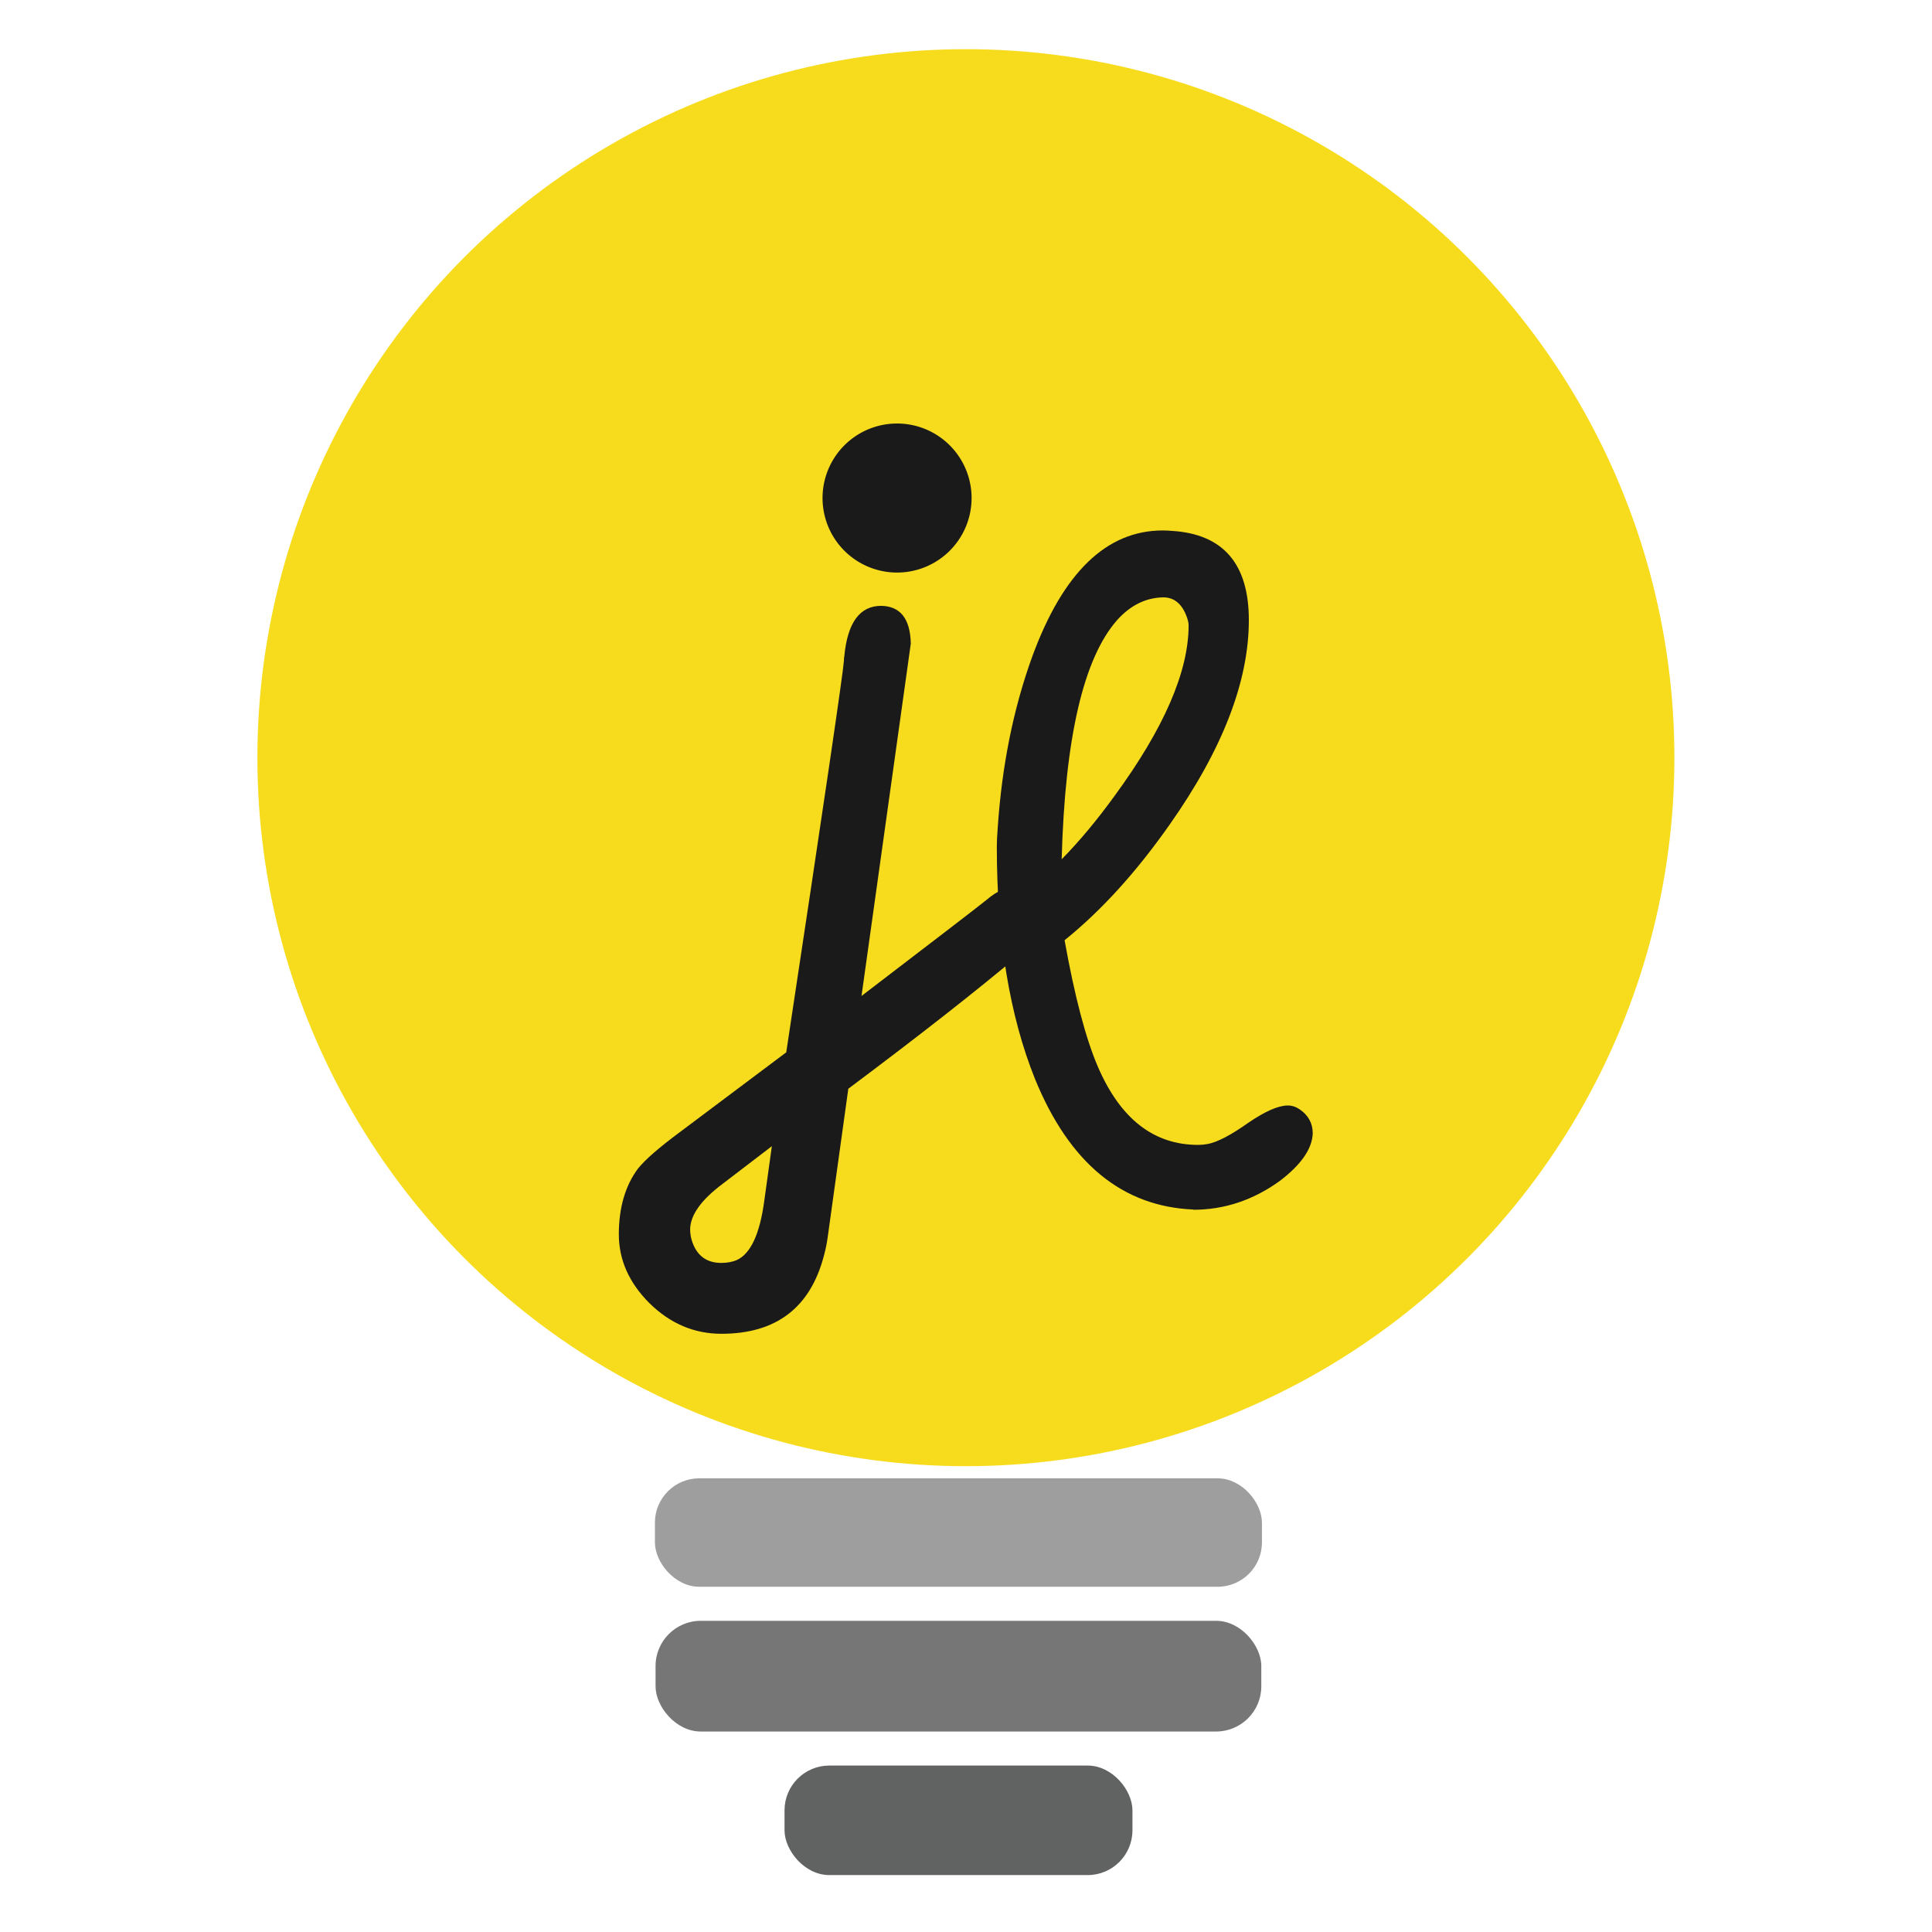 <svg xmlns="http://www.w3.org/2000/svg" xmlns:svg="http://www.w3.org/2000/svg" id="svg8" width="68" height="68" version="1.1" viewBox="0 0 17.992 17.992"><defs id="defs2"><path id="path0_fill" d="m 1.745,5.475 c 0,1.558 -0.125,2.065 -0.445,2.439 C 0.943,8.236 0.48,8.414 0,8.413 L 0.125,9.304 C 0.869,9.314 1.591,9.051 2.155,8.565 2.458,8.195 2.683,7.768 2.818,7.309 2.953,6.85 2.993,6.369 2.938,5.894 V 0 h -1.193 v 5.44 z"/><path id="path1_fill" d="m 5.502,4.763 c 0,0.668 0,1.264 0.053,1.781 H 4.496 L 4.425,5.484 C 4.203,5.859 3.886,6.169 3.506,6.381 3.126,6.594 2.697,6.702 2.261,6.695 1.229,6.695 0,6.134 0,3.846 V 0.045 H 1.193 V 3.606 c 0,1.238 0.383,2.065 1.46,2.065 C 2.875,5.674 3.095,5.632 3.3,5.548 3.505,5.464 3.691,5.34 3.848,5.184 4.005,5.027 4.129,4.84 4.213,4.635 4.296,4.43 4.338,4.21 4.336,3.989 V 0 h 1.193 v 4.727 z"/><path id="path2_fill" d="m 0.053,2.273 c 0,-0.828 0,-1.505 -0.053,-2.119 H 1.068 L 1.122,1.267 C 1.36,0.865 1.702,0.535 2.113,0.312 2.524,0.089 2.988,-0.018 3.454,0.002 c 1.585,0 2.778,1.327 2.778,3.303 0,2.333 -1.433,3.49 -2.982,3.49 C 2.853,6.813 2.459,6.728 2.105,6.549 1.751,6.369 1.449,6.102 1.229,5.772 v 0 3.561 H 0.053 V 2.299 Z M 1.229,4.009 c 0.003,0.162 0.021,0.322 0.053,0.481 0.101,0.395 0.331,0.746 0.653,0.996 0.323,0.25 0.719,0.385 1.127,0.384 1.255,0 1.994,-1.024 1.994,-2.511 0,-1.3 -0.694,-2.413 -1.95,-2.413 C 2.61,0.987 2.145,1.207 1.8,1.566 1.454,1.925 1.251,2.398 1.229,2.896 Z"/><path id="path3_fill" d="M 1.318,0.018 2.751,3.855 C 2.902,4.282 3.063,4.799 3.169,5.182 3.294,4.79 3.428,4.291 3.588,3.828 L 4.888,0.018 H 6.143 L 4.362,4.647 C 3.472,6.873 2.929,8.022 2.11,8.716 1.697,9.093 1.194,9.357 0.65,9.482 L 0.356,8.485 C 0.737,8.359 1.09,8.163 1.398,7.906 1.832,7.552 2.177,7.1 2.404,6.588 2.452,6.499 2.486,6.403 2.502,6.303 2.492,6.196 2.465,6.091 2.422,5.992 L 0,0 h 1.3 z"/><path id="path4_fill" d="M 2.19,0 V 1.87 H 3.9 v 0.89 H 2.19 v 3.508 c 0,0.801 0.231,1.264 0.89,1.264 C 3.314,7.536 3.548,7.509 3.775,7.452 L 3.828,8.342 C 3.488,8.46 3.129,8.514 2.769,8.502 2.53,8.517 2.292,8.48 2.069,8.394 1.846,8.308 1.644,8.175 1.478,8.004 1.115,7.519 0.95,6.914 1.015,6.312 V 2.751 H 0 V 1.861 H 1.033 V 0.276 Z"/><path id="path5_fill" d="M 1.177,3.579 C 1.153,3.881 1.195,4.185 1.299,4.469 1.404,4.753 1.569,5.011 1.783,5.225 1.997,5.44 2.256,5.605 2.54,5.709 2.824,5.814 3.128,5.856 3.43,5.831 4.04,5.845 4.647,5.73 5.21,5.493 l 0.205,0.89 C 4.724,6.668 3.981,6.805 3.234,6.784 2.798,6.814 2.361,6.749 1.953,6.594 1.545,6.439 1.175,6.198 0.869,5.887 0.563,5.576 0.328,5.202 0.18,4.791 0.031,4.381 -0.026,3.943 0.011,3.508 0.011,1.549 1.177,0 3.082,0 c 2.137,0 2.671,1.87 2.671,3.063 0.011,0.184 0.011,0.368 0,0.552 H 1.15 Z M 4.667,2.689 C 4.701,2.451 4.684,2.208 4.617,1.977 4.55,1.746 4.434,1.533 4.277,1.35 4.12,1.168 3.926,1.022 3.707,0.921 3.489,0.82 3.252,0.767 3.011,0.766 2.522,0.801 2.064,1.018 1.726,1.374 1.388,1.729 1.196,2.198 1.186,2.689 Z"/><path id="path6_fill" d="m 0.053,2.192 c 0,-0.766 0,-1.424 -0.053,-2.03 H 1.068 V 1.436 H 1.122 C 1.234,1.043 1.466,0.694 1.785,0.439 2.104,0.184 2.494,0.034 2.902,0.011 c 0.112,-0.015 0.226,-0.015 0.338,0 V 1.124 C 3.105,1.108 2.967,1.108 2.831,1.124 2.427,1.14 2.042,1.302 1.749,1.58 1.456,1.859 1.274,2.235 1.238,2.637 1.204,2.82 1.186,3.004 1.184,3.189 V 6.653 H 0.009 V 2.201 Z"/><path id="path7_fill" d="M 6.031,2.836 C 6.067,3.434 5.925,4.029 5.622,4.546 5.319,5.063 4.869,5.478 4.329,5.738 3.789,5.999 3.184,6.092 2.591,6.008 1.998,5.923 1.443,5.663 0.998,5.262 0.553,4.861 0.237,4.337 0.091,3.755 -0.055,3.174 -0.025,2.563 0.178,1.999 0.381,1.435 0.747,0.944 1.229,0.589 1.712,0.234 2.289,0.03 2.888,0.005 3.28,-0.017 3.673,0.039 4.044,0.17 4.415,0.301 4.756,0.503 5.048,0.767 5.34,1.03 5.577,1.348 5.746,1.703 5.914,2.058 6.011,2.443 6.031,2.836 Z"/><path id="path8_fill" d="M 18.696,7.122 C 10.684,7.122 3.641,4.247 0,0 1.413,3.82 3.962,7.116 7.305,9.444 10.647,11.772 14.623,13.02 18.696,13.02 c 4.073,0 8.049,-1.248 11.392,-3.576 C 33.43,7.116 35.98,3.82 37.392,0 33.76,4.247 26.744,7.122 18.696,7.122 Z"/><path id="path9_fill" d="m 18.696,5.897 c 8.013,0 15.055,2.876 18.696,7.122 C 35.98,9.199 33.43,5.903 30.088,3.576 26.745,1.248 22.77,0 18.696,0 14.623,0 10.647,1.248 7.305,3.576 3.962,5.903 1.413,9.199 0,13.02 3.641,8.764 10.648,5.897 18.696,5.897 Z"/><path id="path10_fill" d="M 7.596,3.567 C 7.643,4.32 7.464,5.07 7.083,5.722 6.703,6.373 6.136,6.897 5.457,7.226 4.777,7.554 4.015,7.673 3.268,7.567 2.52,7.461 1.822,7.135 1.26,6.631 0.699,6.126 0.3,5.466 0.116,4.734 -0.069,4.002 -0.032,3.232 0.223,2.521 0.477,1.81 0.938,1.192 1.545,0.744 2.153,0.296 2.88,0.039 3.634,0.005 4.128,-0.021 4.622,0.05 5.089,0.215 5.555,0.379 5.985,0.634 6.353,0.965 6.721,1.296 7.02,1.696 7.233,2.142 7.446,2.589 7.57,3.073 7.596,3.567 Z"/><path id="path11_fill" d="M 2.251,4.379 C 1.819,4.391 1.393,4.275 1.027,4.046 0.661,3.817 0.371,3.484 0.194,3.091 0.016,2.697 -0.041,2.259 0.029,1.833 0.1,1.407 0.294,1.011 0.589,0.696 0.884,0.38 1.266,0.158 1.686,0.059 2.106,-0.041 2.546,-0.014 2.951,0.137 3.356,0.287 3.708,0.553 3.962,0.903 4.216,1.252 4.361,1.669 4.378,2.1 4.395,2.684 4.181,3.25 3.783,3.677 3.385,4.104 2.834,4.356 2.251,4.379 Z"/></defs><g id="layer4" transform="translate(-1.409,0.448)"><g id="g1762" transform="translate(1.868)"><circle style="display:inline;opacity:1;vector-effect:none;fill:#f7dc1e;fill-opacity:1;stroke:none;stroke-width:.265;stroke-linecap:butt;stroke-linejoin:miter;stroke-miterlimit:4;stroke-dasharray:none;stroke-dashoffset:0;stroke-opacity:1;paint-order:markers stroke fill" id="circle2280" cx="83.727" cy="85.633" r="6.598" transform="translate(-75.191,-79.025)"/><rect style="display:inline;opacity:1;vector-effect:none;fill:#9e9e9e;fill-opacity:1;stroke:none;stroke-width:2;stroke-linecap:butt;stroke-linejoin:miter;stroke-miterlimit:4;stroke-dasharray:none;stroke-dashoffset:0;stroke-opacity:1;paint-order:stroke fill markers" id="rect2282" width="5.653" height="1.01" x="80.831" y="92.344" rx=".413" ry=".413" transform="translate(-75.191,-79.025)"/><rect id="rect2284" width="5.641" height="1.031" x="80.837" y="93.671" rx=".421" ry=".421" transform="translate(-75.191,-79.025)" style="display:inline;opacity:1;vector-effect:none;fill:#767677;fill-opacity:1;stroke:none;stroke-width:2;stroke-linecap:butt;stroke-linejoin:miter;stroke-miterlimit:4;stroke-dasharray:none;stroke-dashoffset:0;stroke-opacity:1;paint-order:stroke fill markers"/><rect style="display:inline;opacity:1;vector-effect:none;fill:#616262;fill-opacity:1;stroke:none;stroke-width:2;stroke-linecap:butt;stroke-linejoin:miter;stroke-miterlimit:4;stroke-dasharray:none;stroke-dashoffset:0;stroke-opacity:1;paint-order:stroke fill markers" id="rect2286" width="3.24" height="1.02" x="82.038" y="95.019" rx=".417" ry=".417" transform="translate(-75.191,-79.025)"/><g style="display:inline;fill:#1a1a1a" id="g2302-0" transform="translate(-76.409,-79.473)"><g id="text2294-2" aria-label="l" style="font-style:normal;font-variant:normal;font-weight:400;font-stretch:normal;font-size:8.467px;line-height:1.25;font-family:Vibur;-inkscape-font-specification:'Vibur, Normal';font-variant-ligatures:normal;font-variant-caps:normal;font-variant-numeric:normal;font-feature-settings:normal;text-align:start;letter-spacing:0;word-spacing:0;writing-mode:lr-tb;text-anchor:start;fill:#1a1a1a;stroke-width:.265"><path id="path3517" d="m 87.065,90.289 q -0.996,-0.041 -1.476,-1.215 -0.356,-0.885 -0.356,-2.166 0,-0.066 0.008,-0.169 0.058,-0.872 0.322,-1.6 0.43,-1.174 1.215,-1.174 0.041,0 0.087,0.004 0.715,0.045 0.715,0.831 0,0.856 -0.736,1.902 -0.467,0.666 -0.98,1.079 0.141,0.785 0.31,1.178 0.314,0.728 0.934,0.728 0.041,0 0.087,-0.008 0.136,-0.025 0.38,-0.198 0.236,-0.161 0.368,-0.161 0.058,0 0.112,0.037 0.12,0.083 0.12,0.223 -0.008,0.215 -0.306,0.442 -0.372,0.269 -0.806,0.269 z m -0.281,-5.701 q -0.244,0.004 -0.43,0.211 -0.471,0.533 -0.517,2.228 0.248,-0.252 0.496,-0.595 0.686,-0.938 0.686,-1.583 0,-0.033 -0.017,-0.079 -0.066,-0.182 -0.219,-0.182 z" style="font-style:normal;font-variant:normal;font-weight:400;font-stretch:normal;font-size:8.467px;font-family:Vibur;-inkscape-font-specification:'Vibur, Normal';font-variant-ligatures:normal;font-variant-caps:normal;font-variant-numeric:normal;font-feature-settings:normal;text-align:start;writing-mode:lr-tb;text-anchor:start;fill:#1a1a1a;stroke-width:.265"/></g><path id="circle2296-6" d="m 84.998,83.663 a 0.694,0.694 0 0 1 -0.694,0.694 0.694,0.694 0 0 1 -0.694,-0.694 0.694,0.694 0 0 1 0.694,-0.694 0.694,0.694 0 0 1 0.694,0.694 z" style="opacity:1;vector-effect:none;fill:#1a1a1a;fill-opacity:1;stroke:none;stroke-width:.265;stroke-linecap:butt;stroke-linejoin:miter;stroke-miterlimit:4;stroke-dasharray:none;stroke-dashoffset:0;stroke-opacity:1;paint-order:markers stroke fill"/><g id="text2300-1" aria-label="j" style="font-style:normal;font-variant:normal;font-weight:400;font-stretch:normal;font-size:8.467px;line-height:1.25;font-family:Vibur;-inkscape-font-specification:'Vibur, Normal';font-variant-ligatures:normal;font-variant-caps:normal;font-variant-numeric:normal;font-feature-settings:normal;text-align:start;letter-spacing:0;word-spacing:0;writing-mode:lr-tb;text-anchor:start;fill:#1a1a1a;stroke-width:.265"><path id="path3521" d="m 84.155,84.667 q 0.269,0.004 0.277,0.351 l -0.459,3.282 q 1.034,-0.79 1.162,-0.893 0.153,-0.132 0.314,-0.136 0.058,0 0.112,0.037 0.12,0.083 0.12,0.211 -0.004,0.198 -0.223,0.384 -0.608,0.513 -1.608,1.261 l -0.19,1.368 q -0.012,0.095 -0.037,0.186 -0.19,0.728 -0.955,0.728 -0.38,0 -0.67,-0.285 -0.285,-0.285 -0.285,-0.641 0,-0.372 0.178,-0.612 0.099,-0.124 0.389,-0.339 l 0.992,-0.744 q 0.525,-3.469 0.537,-3.646 0,-0.025 0.004,-0.045 0.045,-0.467 0.343,-0.467 z m -1.087,5.536 q 0,0 0.07,-0.504 l -0.459,0.351 q -0.298,0.223 -0.302,0.422 0,0.07 0.025,0.132 0.07,0.182 0.265,0.182 0.079,0 0.141,-0.025 0.198,-0.087 0.26,-0.558 z m 0.897,-6.325 q 0,-0.074 0.037,-0.141 0.087,-0.161 0.269,-0.161 0.074,0 0.145,0.037 0.157,0.087 0.157,0.265 0,0.074 -0.037,0.145 -0.087,0.157 -0.265,0.157 -0.074,0 -0.145,-0.037 -0.161,-0.083 -0.161,-0.265 z" style="font-style:normal;font-variant:normal;font-weight:400;font-stretch:normal;font-size:8.467px;font-family:Vibur;-inkscape-font-specification:'Vibur, Normal';font-variant-ligatures:normal;font-variant-caps:normal;font-variant-numeric:normal;font-feature-settings:normal;text-align:start;writing-mode:lr-tb;text-anchor:start;fill:#1a1a1a;stroke-width:.265"/></g></g></g></g></svg>